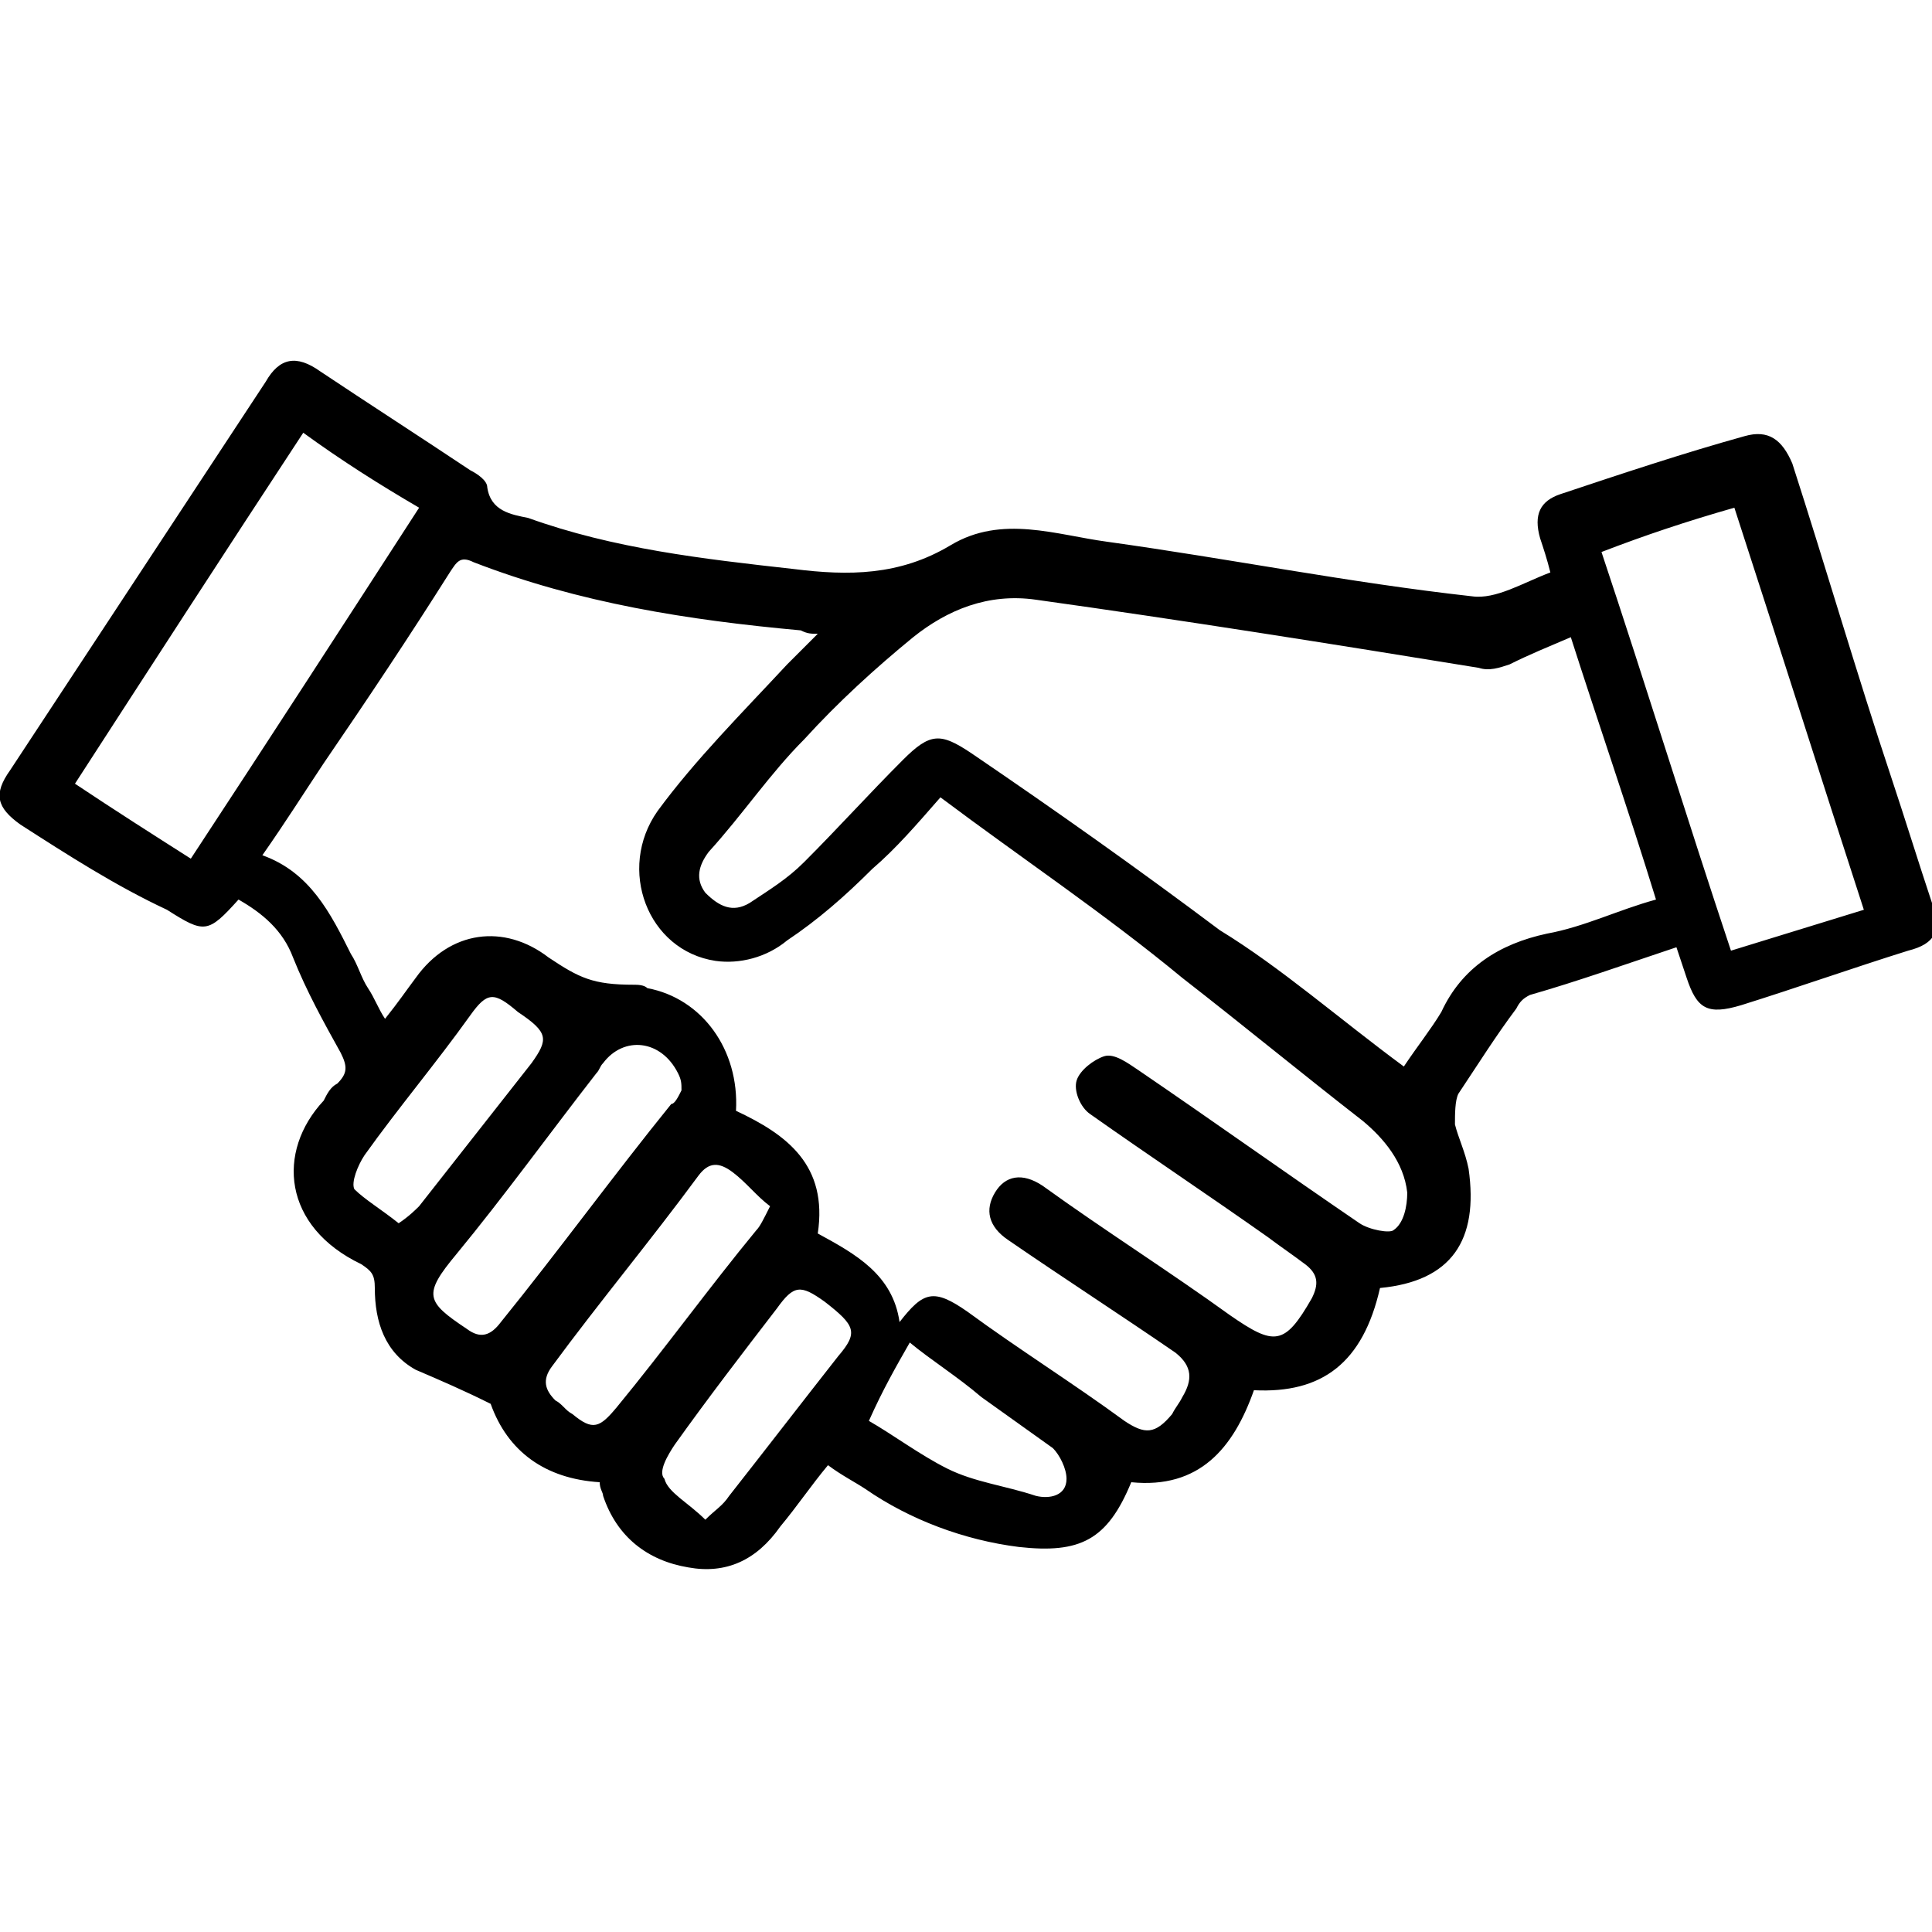 <?xml version="1.0" encoding="utf-8"?>
<!-- Generator: Adobe Illustrator 22.0.1, SVG Export Plug-In . SVG Version: 6.00 Build 0)  -->
<svg version="1.1" id="Layer_1" xmlns="http://www.w3.org/2000/svg" xmlns:xlink="http://www.w3.org/1999/xlink" x="0px" y="0px"
	 viewBox="0 0 56.7 56.7" style="enable-background:new 0 0 56.7 56.7;" xml:space="preserve">
<title>nav_as_servicemaintenance</title>
<g>
	<path d="M40.5,37.8c-0.5,2.2-1.7,3.1-3.7,3c-0.6,1.7-1.6,2.9-3.6,2.7c-0.7,1.7-1.5,2.1-3.3,1.9c-1.6-0.2-3.2-0.8-4.5-1.7
		c-0.3-0.2-0.7-0.4-1.1-0.7c-0.5,0.6-0.9,1.2-1.4,1.8c-0.7,1-1.6,1.4-2.7,1.2c-1.2-0.2-2.1-0.9-2.5-2.1c0-0.1-0.1-0.2-0.1-0.4
		c-1.6-0.1-2.7-0.9-3.2-2.3c-0.8-0.4-1.5-0.7-2.2-1c-0.9-0.5-1.2-1.4-1.2-2.4c0-0.4-0.1-0.5-0.4-0.7c-2.3-1.1-2.5-3.3-1.1-4.8
		c0.1-0.2,0.2-0.4,0.4-0.5c0.3-0.3,0.3-0.5,0.1-0.9c-0.5-0.9-1-1.8-1.4-2.8c-0.3-0.8-0.9-1.3-1.6-1.7c-0.9,1-1,1-2.1,0.3
		C3.4,26,2,25.1,0.6,24.2c-0.7-0.5-0.8-0.9-0.3-1.6c2.5-3.8,5-7.6,7.5-11.4c0.4-0.7,0.9-0.8,1.6-0.3c1.5,1,2.9,1.9,4.4,2.9
		c0.2,0.1,0.5,0.3,0.5,0.5c0.1,0.7,0.7,0.8,1.2,0.9c2.5,0.9,5.1,1.2,7.8,1.5c1.6,0.2,3.1,0.2,4.6-0.7c1.5-0.9,3.1-0.3,4.6-0.1
		c3.6,0.5,7.1,1.2,10.7,1.6c0.7,0.1,1.5-0.4,2.3-0.7c-0.1-0.4-0.2-0.7-0.3-1c-0.2-0.7,0-1.1,0.6-1.3c1.8-0.6,3.6-1.2,5.4-1.7
		c0.7-0.2,1.1,0.1,1.4,0.8c1,3.1,1.9,6.2,2.9,9.2c0.4,1.2,0.8,2.5,1.2,3.7c0.3,0.8,0.1,1.2-0.7,1.4c-1.6,0.5-3.3,1.1-4.9,1.6
		c-1,0.3-1.3,0.1-1.6-0.8c-0.1-0.3-0.2-0.6-0.3-0.9c-1.5,0.5-2.9,1-4.3,1.4c-0.2,0.1-0.3,0.2-0.4,0.4c-0.6,0.8-1.1,1.6-1.7,2.5
		c-0.1,0.2-0.1,0.6-0.1,0.9c0.1,0.4,0.3,0.8,0.4,1.3C43.4,36.4,42.6,37.6,40.5,37.8z M27.6,23.4c-0.7,0.8-1.3,1.5-2,2.1
		c-0.8,0.8-1.6,1.5-2.5,2.1c-0.6,0.5-1.4,0.7-2.1,0.6c-2-0.3-2.9-2.7-1.7-4.4c1.1-1.5,2.5-2.9,3.8-4.3c0.3-0.3,0.5-0.5,0.9-0.9
		c-0.2,0-0.3,0-0.5-0.1c-3.3-0.3-6.5-0.8-9.6-2c-0.4-0.2-0.5,0-0.7,0.3c-1.2,1.9-2.4,3.7-3.7,5.6c-0.6,0.9-1.1,1.7-1.8,2.7
		c1.4,0.5,2,1.7,2.6,2.9c0.2,0.3,0.3,0.7,0.5,1c0.2,0.3,0.3,0.6,0.5,0.9c0.4-0.5,0.6-0.8,0.9-1.2c1-1.4,2.6-1.6,3.9-0.6
		c0.9,0.6,1.3,0.8,2.5,0.8c0.1,0,0.3,0,0.4,0.1c1.6,0.3,2.7,1.8,2.6,3.6c1.5,0.7,2.7,1.6,2.4,3.6c1.1,0.6,2.2,1.2,2.4,2.6
		c0.7-0.9,1-1,2-0.3c1.5,1.1,3.1,2.1,4.6,3.2c0.6,0.4,0.9,0.4,1.4-0.2c0.1-0.2,0.2-0.3,0.3-0.5c0.3-0.5,0.3-0.9-0.2-1.3
		c-1.6-1.1-3.3-2.2-4.9-3.3c-0.6-0.4-0.7-0.9-0.4-1.4c0.3-0.5,0.8-0.6,1.4-0.2c1.8,1.3,3.7,2.5,5.5,3.8c1.3,0.9,1.6,0.9,2.4-0.5
		c0.2-0.4,0.2-0.7-0.2-1c-0.4-0.3-0.7-0.5-1.1-0.8c-1.7-1.2-3.5-2.4-5.2-3.6c-0.3-0.2-0.5-0.7-0.4-1c0.1-0.3,0.5-0.6,0.8-0.7
		c0.3-0.1,0.7,0.2,1,0.4c2.2,1.5,4.3,3,6.5,4.5c0.3,0.2,0.9,0.3,1,0.2c0.3-0.2,0.4-0.7,0.4-1.1c-0.1-0.9-0.7-1.6-1.3-2.1
		c-1.8-1.4-3.5-2.8-5.3-4.2C32.4,26.8,30,25.2,27.6,23.4z M41.2,31.3c0.4-0.6,0.8-1.1,1.1-1.6c0.6-1.3,1.7-2,3.1-2.3
		c1.1-0.2,2.1-0.7,3.2-1c-0.8-2.6-1.7-5.2-2.5-7.7c-0.7,0.3-1.2,0.5-1.8,0.8c-0.3,0.1-0.6,0.2-0.9,0.1c-4.3-0.7-8.7-1.4-13-2
		c-1.4-0.2-2.6,0.3-3.6,1.1c-1.1,0.9-2.2,1.9-3.2,3c-1,1-1.8,2.2-2.8,3.3c-0.3,0.4-0.4,0.8-0.1,1.2c0.4,0.4,0.8,0.6,1.3,0.3
		c0.6-0.4,1.1-0.7,1.6-1.2c1-1,1.9-2,2.9-3c0.8-0.8,1.1-0.8,2-0.2c2.5,1.7,4.9,3.4,7.3,5.2C37.6,28.4,39.3,29.9,41.2,31.3z
		 M8.9,12.7c-2.3,3.5-4.5,6.9-6.7,10.3c1.2,0.8,2.3,1.5,3.4,2.2c2.3-3.5,4.5-6.9,6.7-10.3C11.1,14.2,10,13.5,8.9,12.7z M54.7,26.7
		c-1.3-4-2.5-7.8-3.8-11.8c-1.4,0.4-2.6,0.8-3.9,1.3c1.3,3.9,2.5,7.8,3.8,11.7C52.1,27.5,53.4,27.1,54.7,26.7z M20,32
		c0-0.2,0-0.3-0.1-0.5c-0.5-1-1.6-1.1-2.2-0.3c-0.1,0.1-0.1,0.2-0.2,0.3c-1.4,1.8-2.7,3.6-4.1,5.3c-1,1.2-0.9,1.4,0.3,2.2
		c0.4,0.3,0.7,0.2,1-0.2c1.7-2.1,3.3-4.3,5-6.4C19.8,32.4,19.9,32.2,20,32z M22.6,35.4c-0.4-0.3-0.7-0.7-1.1-1
		c-0.4-0.3-0.7-0.3-1,0.1c-1.4,1.9-2.9,3.7-4.3,5.6c-0.3,0.4-0.2,0.7,0.1,1c0.2,0.1,0.3,0.3,0.5,0.4c0.6,0.5,0.8,0.4,1.3-0.2
		c1.4-1.7,2.7-3.5,4.1-5.2C22.3,36,22.4,35.8,22.6,35.4z M20.7,44.6c0.3-0.3,0.5-0.4,0.7-0.7c1.1-1.4,2.1-2.7,3.2-4.1
		c0.6-0.7,0.5-0.9-0.4-1.6c-0.7-0.5-0.9-0.5-1.4,0.2c-1,1.3-2,2.6-3,4c-0.2,0.3-0.5,0.8-0.3,1C19.6,43.8,20.2,44.1,20.7,44.6z
		 M11.7,35.9c0.3-0.2,0.5-0.4,0.6-0.5c1.1-1.4,2.2-2.8,3.3-4.2c0.5-0.7,0.5-0.9-0.4-1.5c-0.7-0.6-0.9-0.6-1.4,0.1
		c-1,1.4-2.1,2.7-3.1,4.1c-0.2,0.3-0.4,0.8-0.3,1C10.7,35.2,11.2,35.5,11.7,35.9z M26.7,39.4c-0.4,0.7-0.8,1.4-1.2,2.3
		c0.7,0.4,1.5,1,2.3,1.4c0.8,0.4,1.7,0.5,2.6,0.8c0.4,0.1,0.9,0,0.9-0.5c0-0.3-0.2-0.7-0.4-0.9c-0.7-0.5-1.4-1-2.1-1.5
		C28.1,40.4,27.3,39.9,26.7,39.4z"/>
</g>
</svg>
